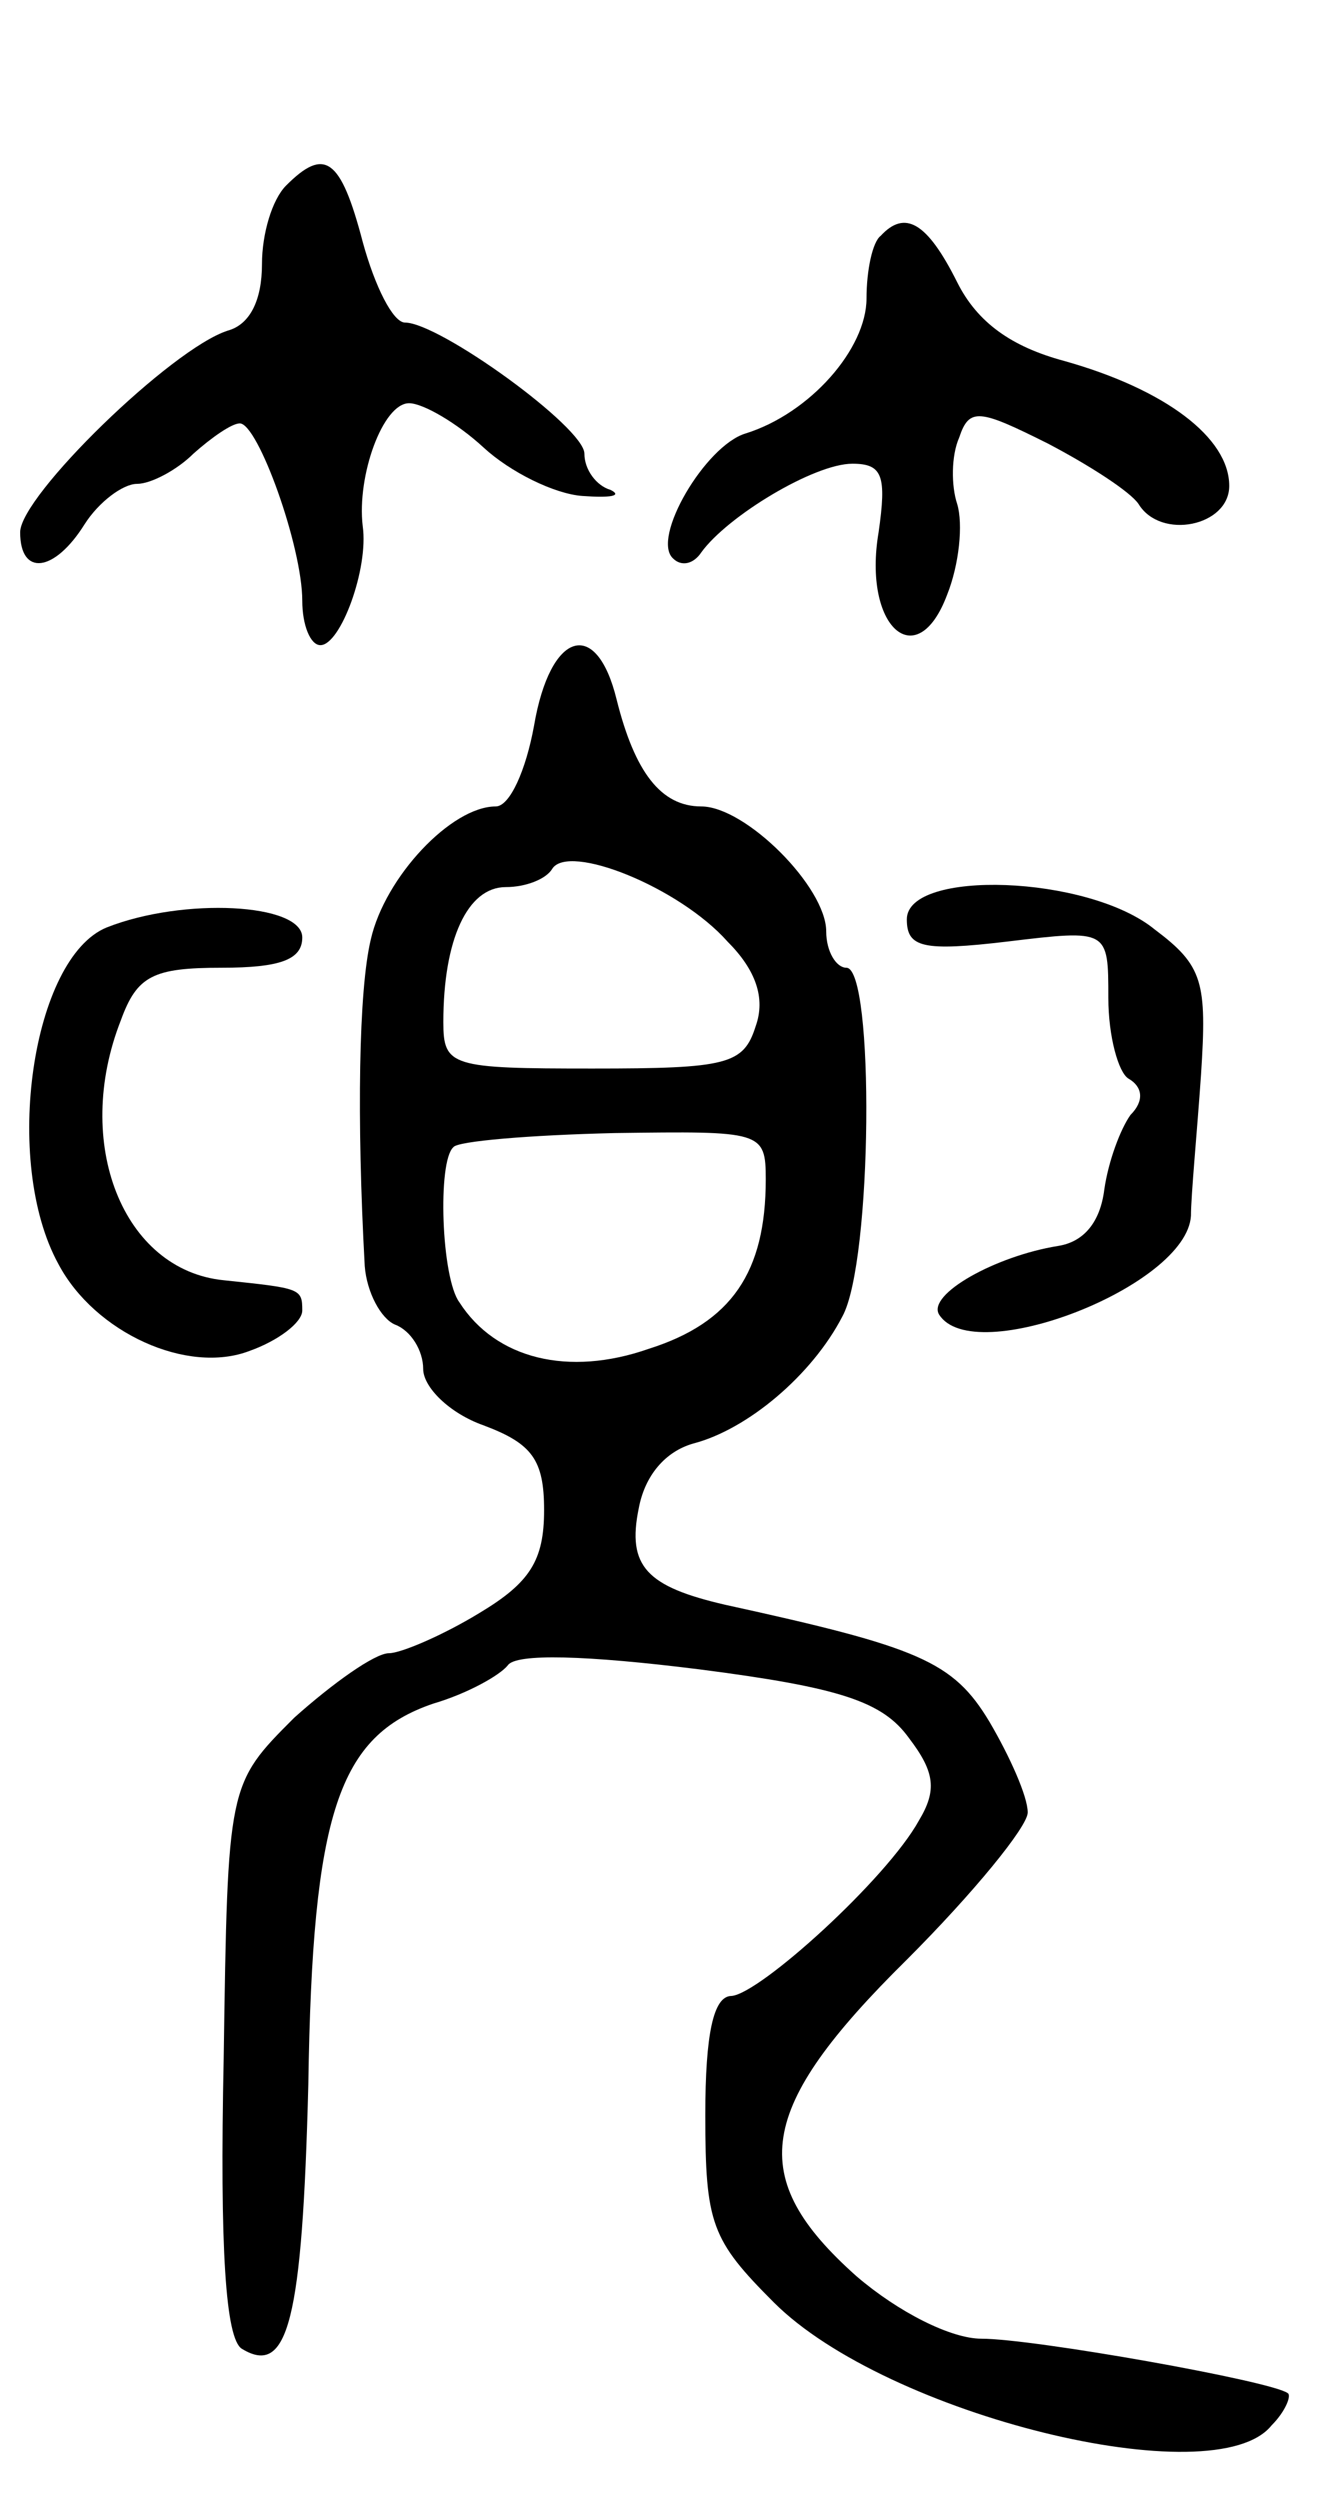 <svg version="1.0" xmlns="http://www.w3.org/2000/svg"
 width="66pt" height="124pt" viewBox="0 0 66 124"
 preserveAspectRatio="xMidYMid meet">
<g transform="translate(0,124) scale(0.1,-0.1)"
fill="#000000" stroke="none">
<path d="M142 1148 c-7 -7 -12 -24 -12 -39 0 -18 -6 -30 -17 -33 -28 -9 -103
-82 -103 -100 0 -22 17 -20 32 4 7 11 19 20 26 20 7 0 20 7 28 15 9 8 19 15
23 15 9 0 31 -61 31 -88 0 -12 4 -22 9 -22 10 0 24 38 21 59 -3 25 10 61 23
61 7 0 24 -10 37 -22 13 -12 35 -23 49 -24 14 -1 20 0 14 3 -7 2 -13 10 -13
18 0 13 -72 65 -89 65 -6 0 -15 18 -21 40 -11 42 -19 47 -38 28z"/>
<path d="M437 1123 c-4 -3 -7 -17 -7 -31 0 -25 -28 -57 -60 -67 -20 -6 -47
-52 -36 -62 4 -4 10 -3 14 3 13 18 56 44 75 44 15 0 17 -6 13 -34 -8 -47 19
-71 34 -31 6 15 8 35 5 45 -3 9 -3 24 1 33 5 15 10 14 44 -3 21 -11 41 -24 45
-30 11 -18 45 -11 45 9 0 24 -32 48 -82 62 -26 7 -43 19 -53 39 -15 30 -26 36
-38 23z"/>
<path d="M265 880 c-4 -22 -12 -40 -19 -40 -22 0 -55 -35 -62 -66 -6 -25 -7
-89 -3 -162 1 -13 8 -26 15 -29 8 -3 14 -13 14 -22 0 -9 13 -22 30 -28 24 -9
30 -17 30 -42 0 -25 -7 -36 -32 -51 -18 -11 -39 -20 -45 -20 -7 0 -28 -15 -47
-32 -33 -33 -33 -33 -35 -169 -2 -95 1 -139 9 -144 23 -14 30 14 33 131 2 135
15 173 62 189 17 5 33 14 37 19 4 6 39 5 95 -2 70 -9 91 -16 104 -34 13 -17
14 -26 5 -41 -16 -29 -79 -86 -93 -87 -9 0 -13 -19 -13 -59 0 -54 3 -62 34
-93 56 -56 219 -96 247 -61 7 7 10 15 8 16 -8 6 -126 27 -152 27 -15 0 -41 13
-62 31 -55 49 -50 83 25 157 33 33 60 66 60 73 0 8 -9 28 -19 45 -18 30 -35
37 -131 58 -39 9 -49 19 -43 48 3 16 13 28 27 32 27 7 59 34 74 63 15 27 16
173 2 173 -5 0 -10 8 -10 18 0 22 -40 62 -62 62 -20 0 -33 17 -42 53 -10 41
-33 34 -41 -13z m96 -107 c14 -14 19 -28 14 -42 -6 -19 -14 -21 -81 -21 -70 0
-74 1 -74 23 0 41 12 67 31 67 10 0 20 4 23 9 8 13 63 -9 87 -36z m19 -118 c0
-46 -17 -71 -58 -84 -40 -14 -76 -5 -94 23 -9 12 -11 70 -3 77 2 3 38 6 80 7
73 1 75 1 75 -23z"/>
<path d="M450 784 c0 -14 8 -16 50 -11 50 6 50 6 50 -28 0 -19 5 -37 10 -40 7
-4 8 -11 1 -18 -5 -7 -11 -23 -13 -37 -2 -16 -10 -26 -23 -28 -31 -5 -65 -24
-59 -34 17 -27 123 14 125 49 0 10 3 41 5 70 3 46 1 54 -23 72 -33 27 -123 30
-123 5z"/>
<path d="M53 780 c-37 -15 -52 -116 -24 -167 18 -34 64 -55 95 -43 14 5 26 14
26 20 0 11 -1 11 -39 15 -50 5 -75 68 -51 129 8 22 16 26 50 26 29 0 40 4 40
15 0 17 -59 20 -97 5z"/>
</g>
</svg>
